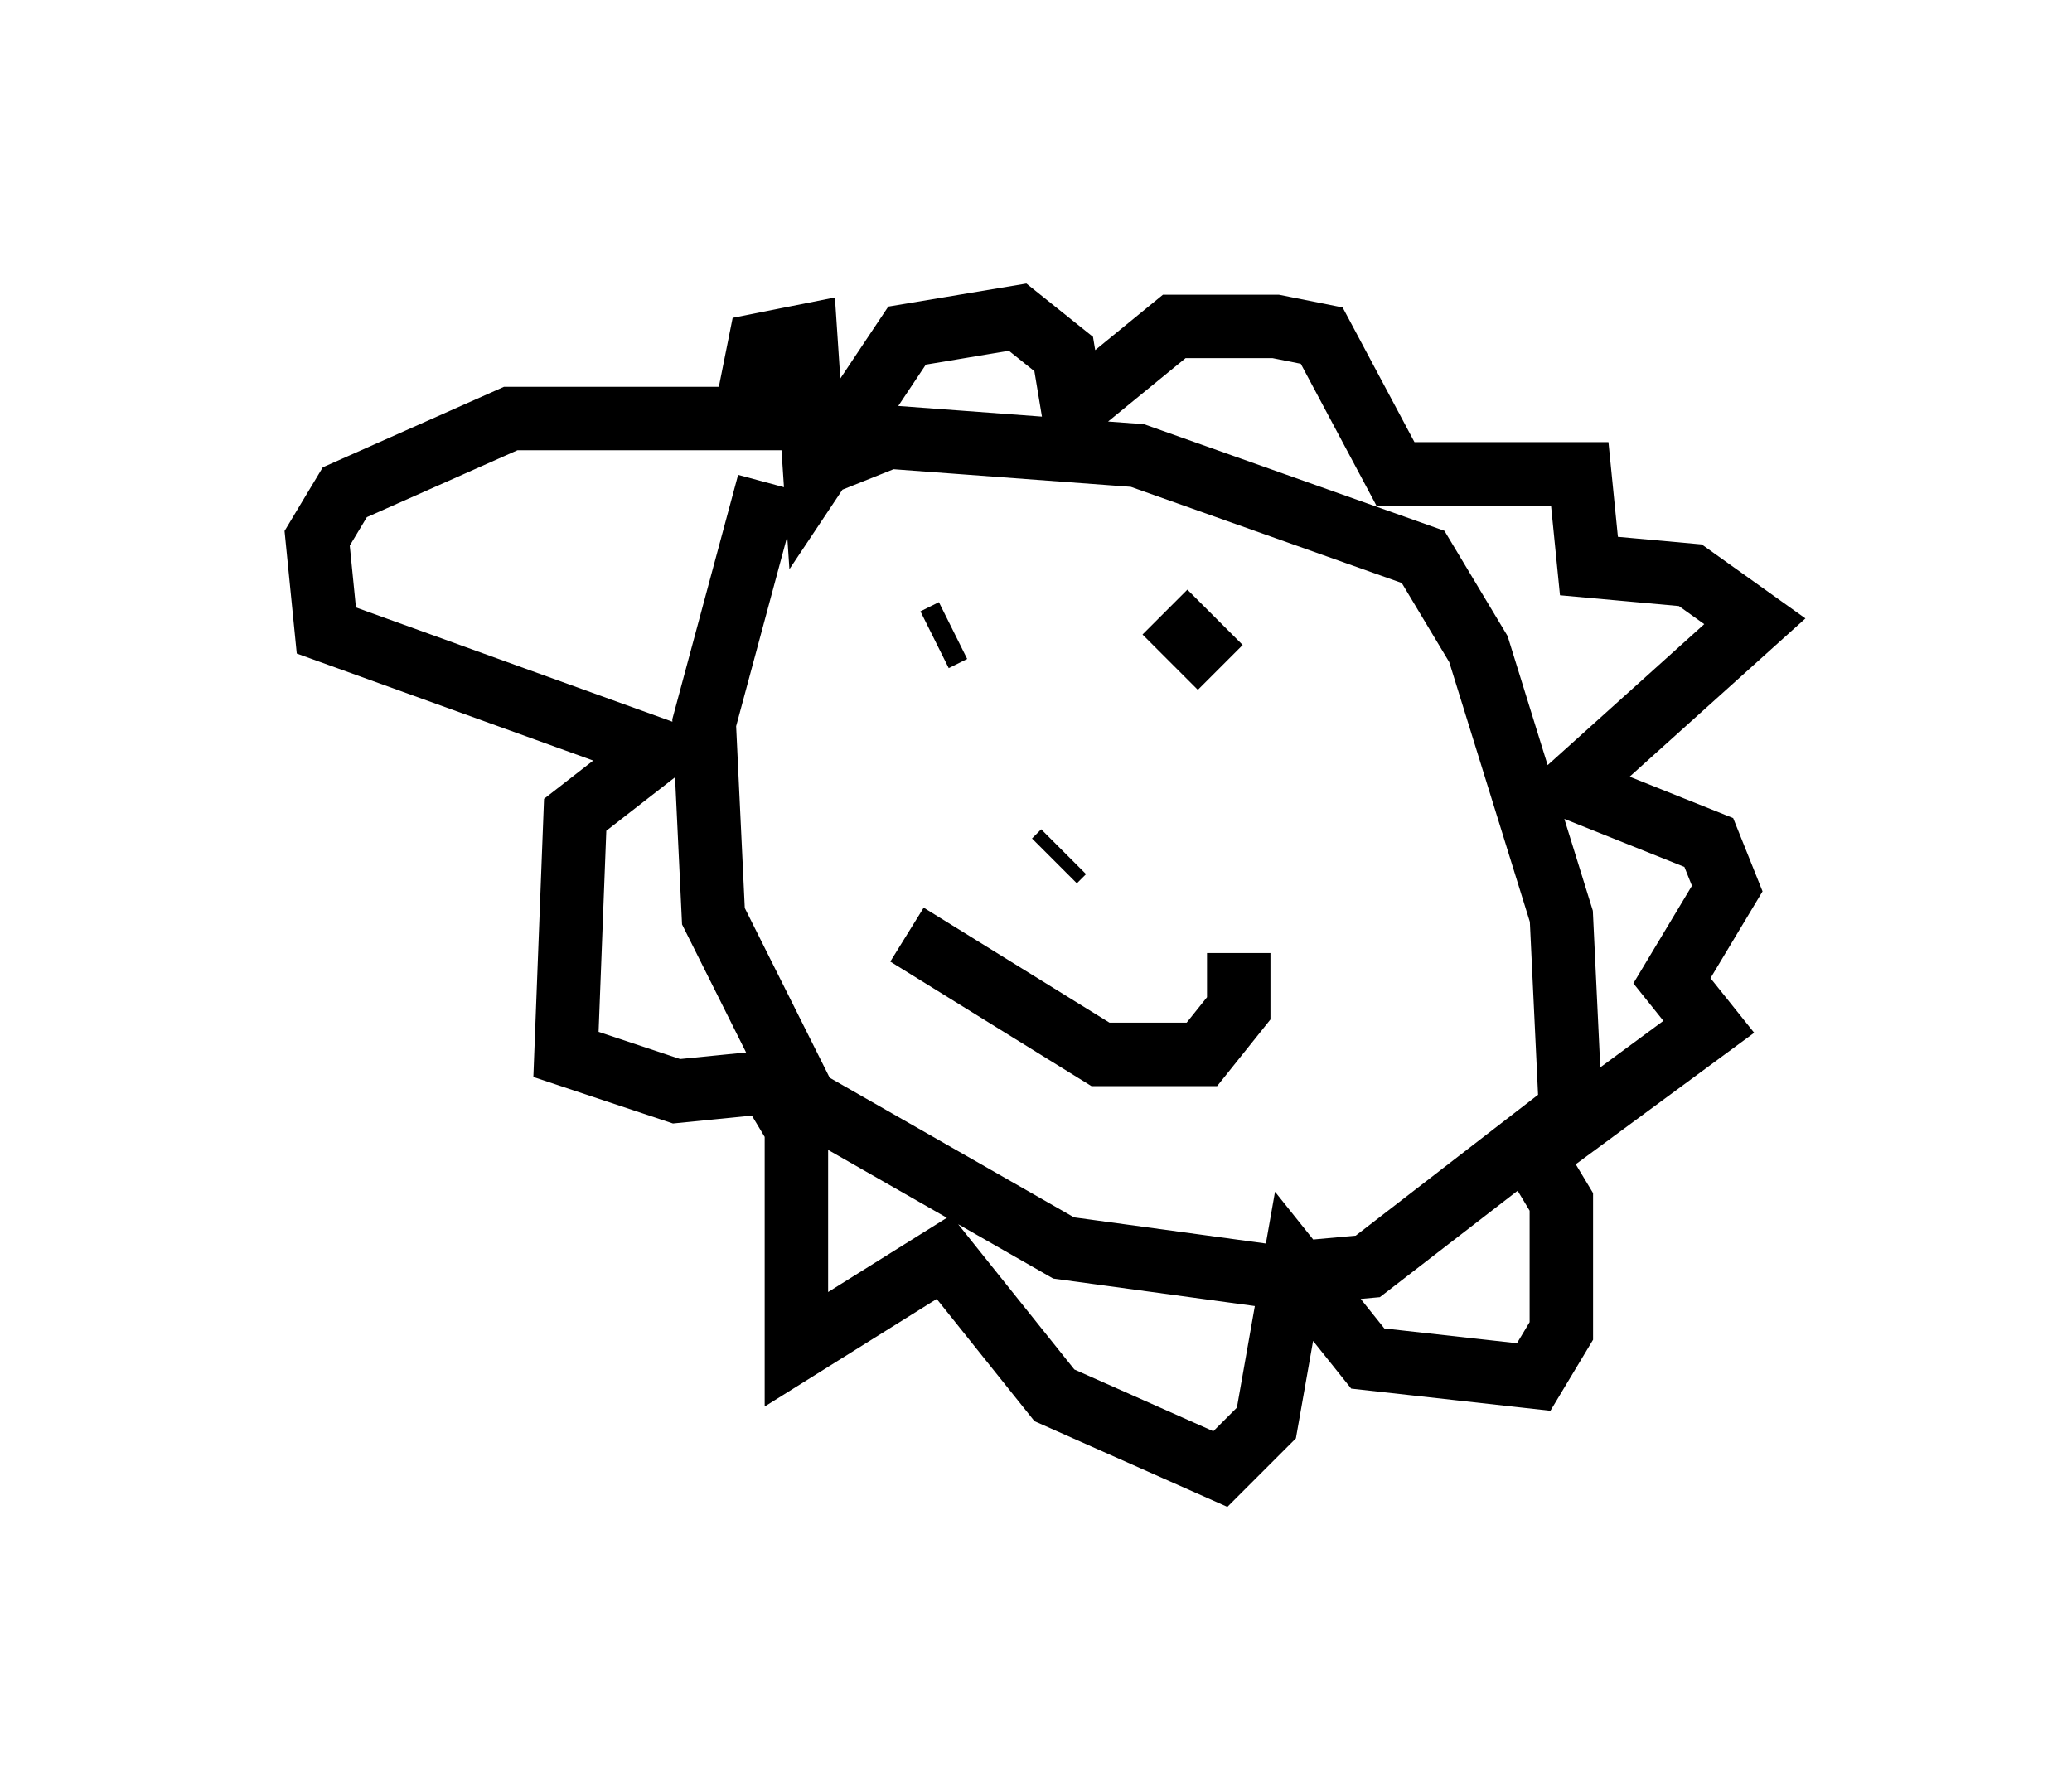 <?xml version="1.0" encoding="utf-8" ?>
<svg baseProfile="full" height="28.156" version="1.1" width="32.659" xmlns="http://www.w3.org/2000/svg" xmlns:ev="http://www.w3.org/2001/xml-events" xmlns:xlink="http://www.w3.org/1999/xlink"><defs /><rect fill="white" height="28.156" width="32.659" x="0" y="0" /><path d="M13.279, 6.162 m-1.162, 1.453 l-1.017, 3.777 0.145, 3.05 l1.453, 2.905 4.067, 2.324 l3.196, 0.436 1.598, -0.145 l3.196, -2.469 -0.145, -3.05 l-1.307, -4.212 -0.872, -1.453 l-4.503, -1.598 -3.922, -0.291 l-1.453, 0.581 m1.743, 1.743 l0.0, 0.0 m0.726, 0.726 l-0.291, 0.145 m3.631, -0.436 l0.872, 0.872 m-2.469, 2.905 l-0.145, 0.145 m-2.324, 1.162 l3.05, 1.888 1.598, 0.0 l0.581, -0.726 0.0, -0.872 m-6.246, -8.425 l-5.229, 0.0 -2.615, 1.162 l-0.436, 0.726 0.145, 1.453 l5.229, 1.888 -1.307, 1.017 l-0.145, 3.777 1.743, 0.581 l1.453, -0.145 0.436, 0.726 l0.0, 3.486 2.324, -1.453 l1.743, 2.179 2.615, 1.162 l0.726, -0.726 0.436, -2.469 l1.162, 1.453 2.615, 0.291 l0.436, -0.726 0.0, -2.034 l-0.436, -0.726 2.76, -2.034 l-0.581, -0.726 0.872, -1.453 l-0.291, -0.726 -2.179, -0.872 l2.905, -2.615 -1.017, -0.726 l-1.598, -0.145 -0.145, -1.453 l-2.905, 0.0 -1.162, -2.179 l-0.726, -0.145 -1.598, 0.0 l-1.598, 1.307 -0.145, -0.872 l-0.726, -0.581 -1.743, 0.291 l-1.453, 2.179 -0.145, -2.179 l-0.726, 0.145 -0.291, 1.453 " fill="none" stroke="black" stroke-width="1" /></svg>